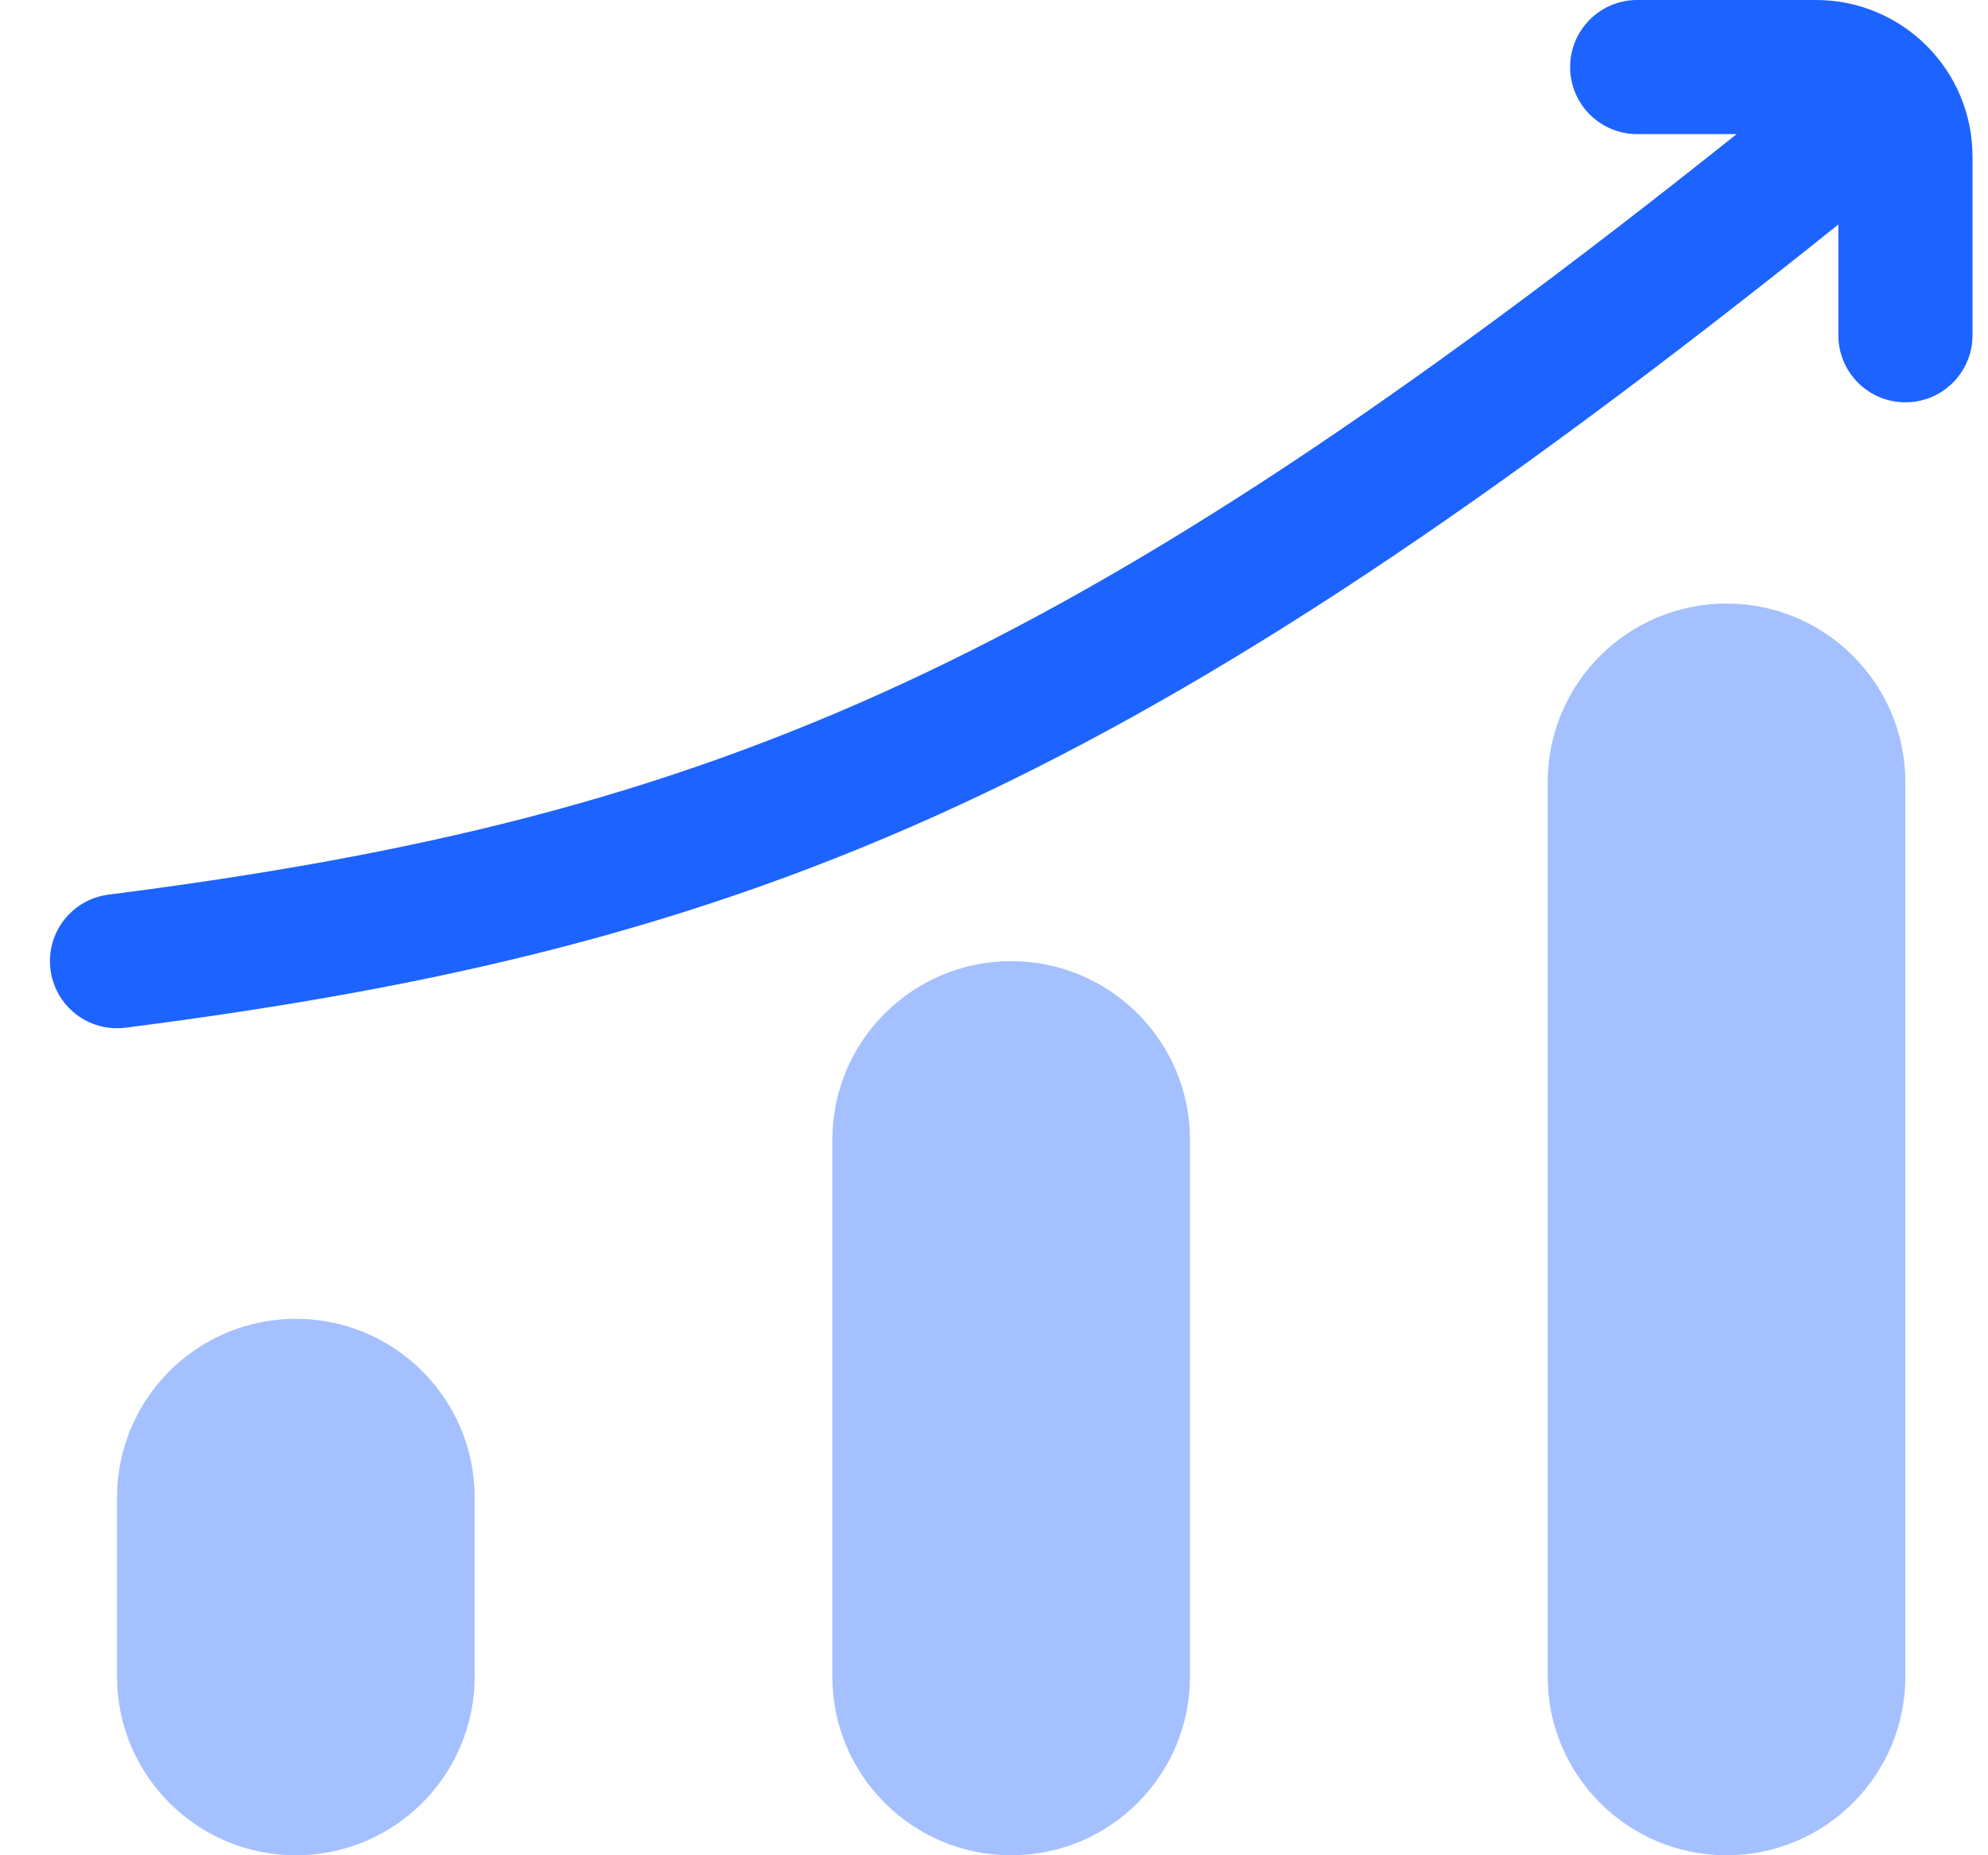 <svg width="30" height="28" viewBox="0 0 30 28" fill="none" xmlns="http://www.w3.org/2000/svg">
<path opacity="0.4" d="M26.054 9.109C27.545 9.109 28.753 10.317 28.753 11.807L28.753 25.301C28.753 26.792 27.545 28 26.054 28C24.564 28 23.355 26.792 23.355 25.301L23.355 11.807C23.355 10.317 24.564 9.109 26.054 9.109Z" fill="#1D63FF"/>
<path opacity="0.4" d="M4.464 19.904C5.955 19.904 7.163 21.112 7.163 22.602V25.301C7.163 26.792 5.955 28 4.464 28C2.974 28 1.766 26.792 1.766 25.301L1.766 22.602C1.766 21.112 2.974 19.904 4.464 19.904Z" fill="#1D63FF"/>
<path opacity="0.4" d="M15.259 14.506C16.75 14.506 17.958 15.714 17.958 17.205V25.301C17.958 26.792 16.75 28 15.259 28C13.769 28 12.56 26.792 12.56 25.301L12.56 17.205C12.56 15.714 13.769 14.506 15.259 14.506Z" fill="#1D63FF"/>
<path fill-rule="evenodd" clip-rule="evenodd" d="M23.694 1.012C23.694 0.453 24.147 0 24.706 0H27.405C28.709 0 29.766 1.057 29.766 2.361V5.06C29.766 5.619 29.313 6.072 28.754 6.072C28.195 6.072 27.742 5.619 27.742 5.06V3.388C22.502 7.586 18.439 10.312 14.505 12.137C10.482 14.003 6.642 14.903 1.894 15.51C1.34 15.581 0.833 15.189 0.762 14.634C0.691 14.08 1.083 13.573 1.638 13.502C6.258 12.912 9.879 12.052 13.654 10.301C17.309 8.605 21.154 6.054 26.207 2.024H24.706C24.147 2.024 23.694 1.571 23.694 1.012Z" fill="#1D63FF"/>
</svg>
